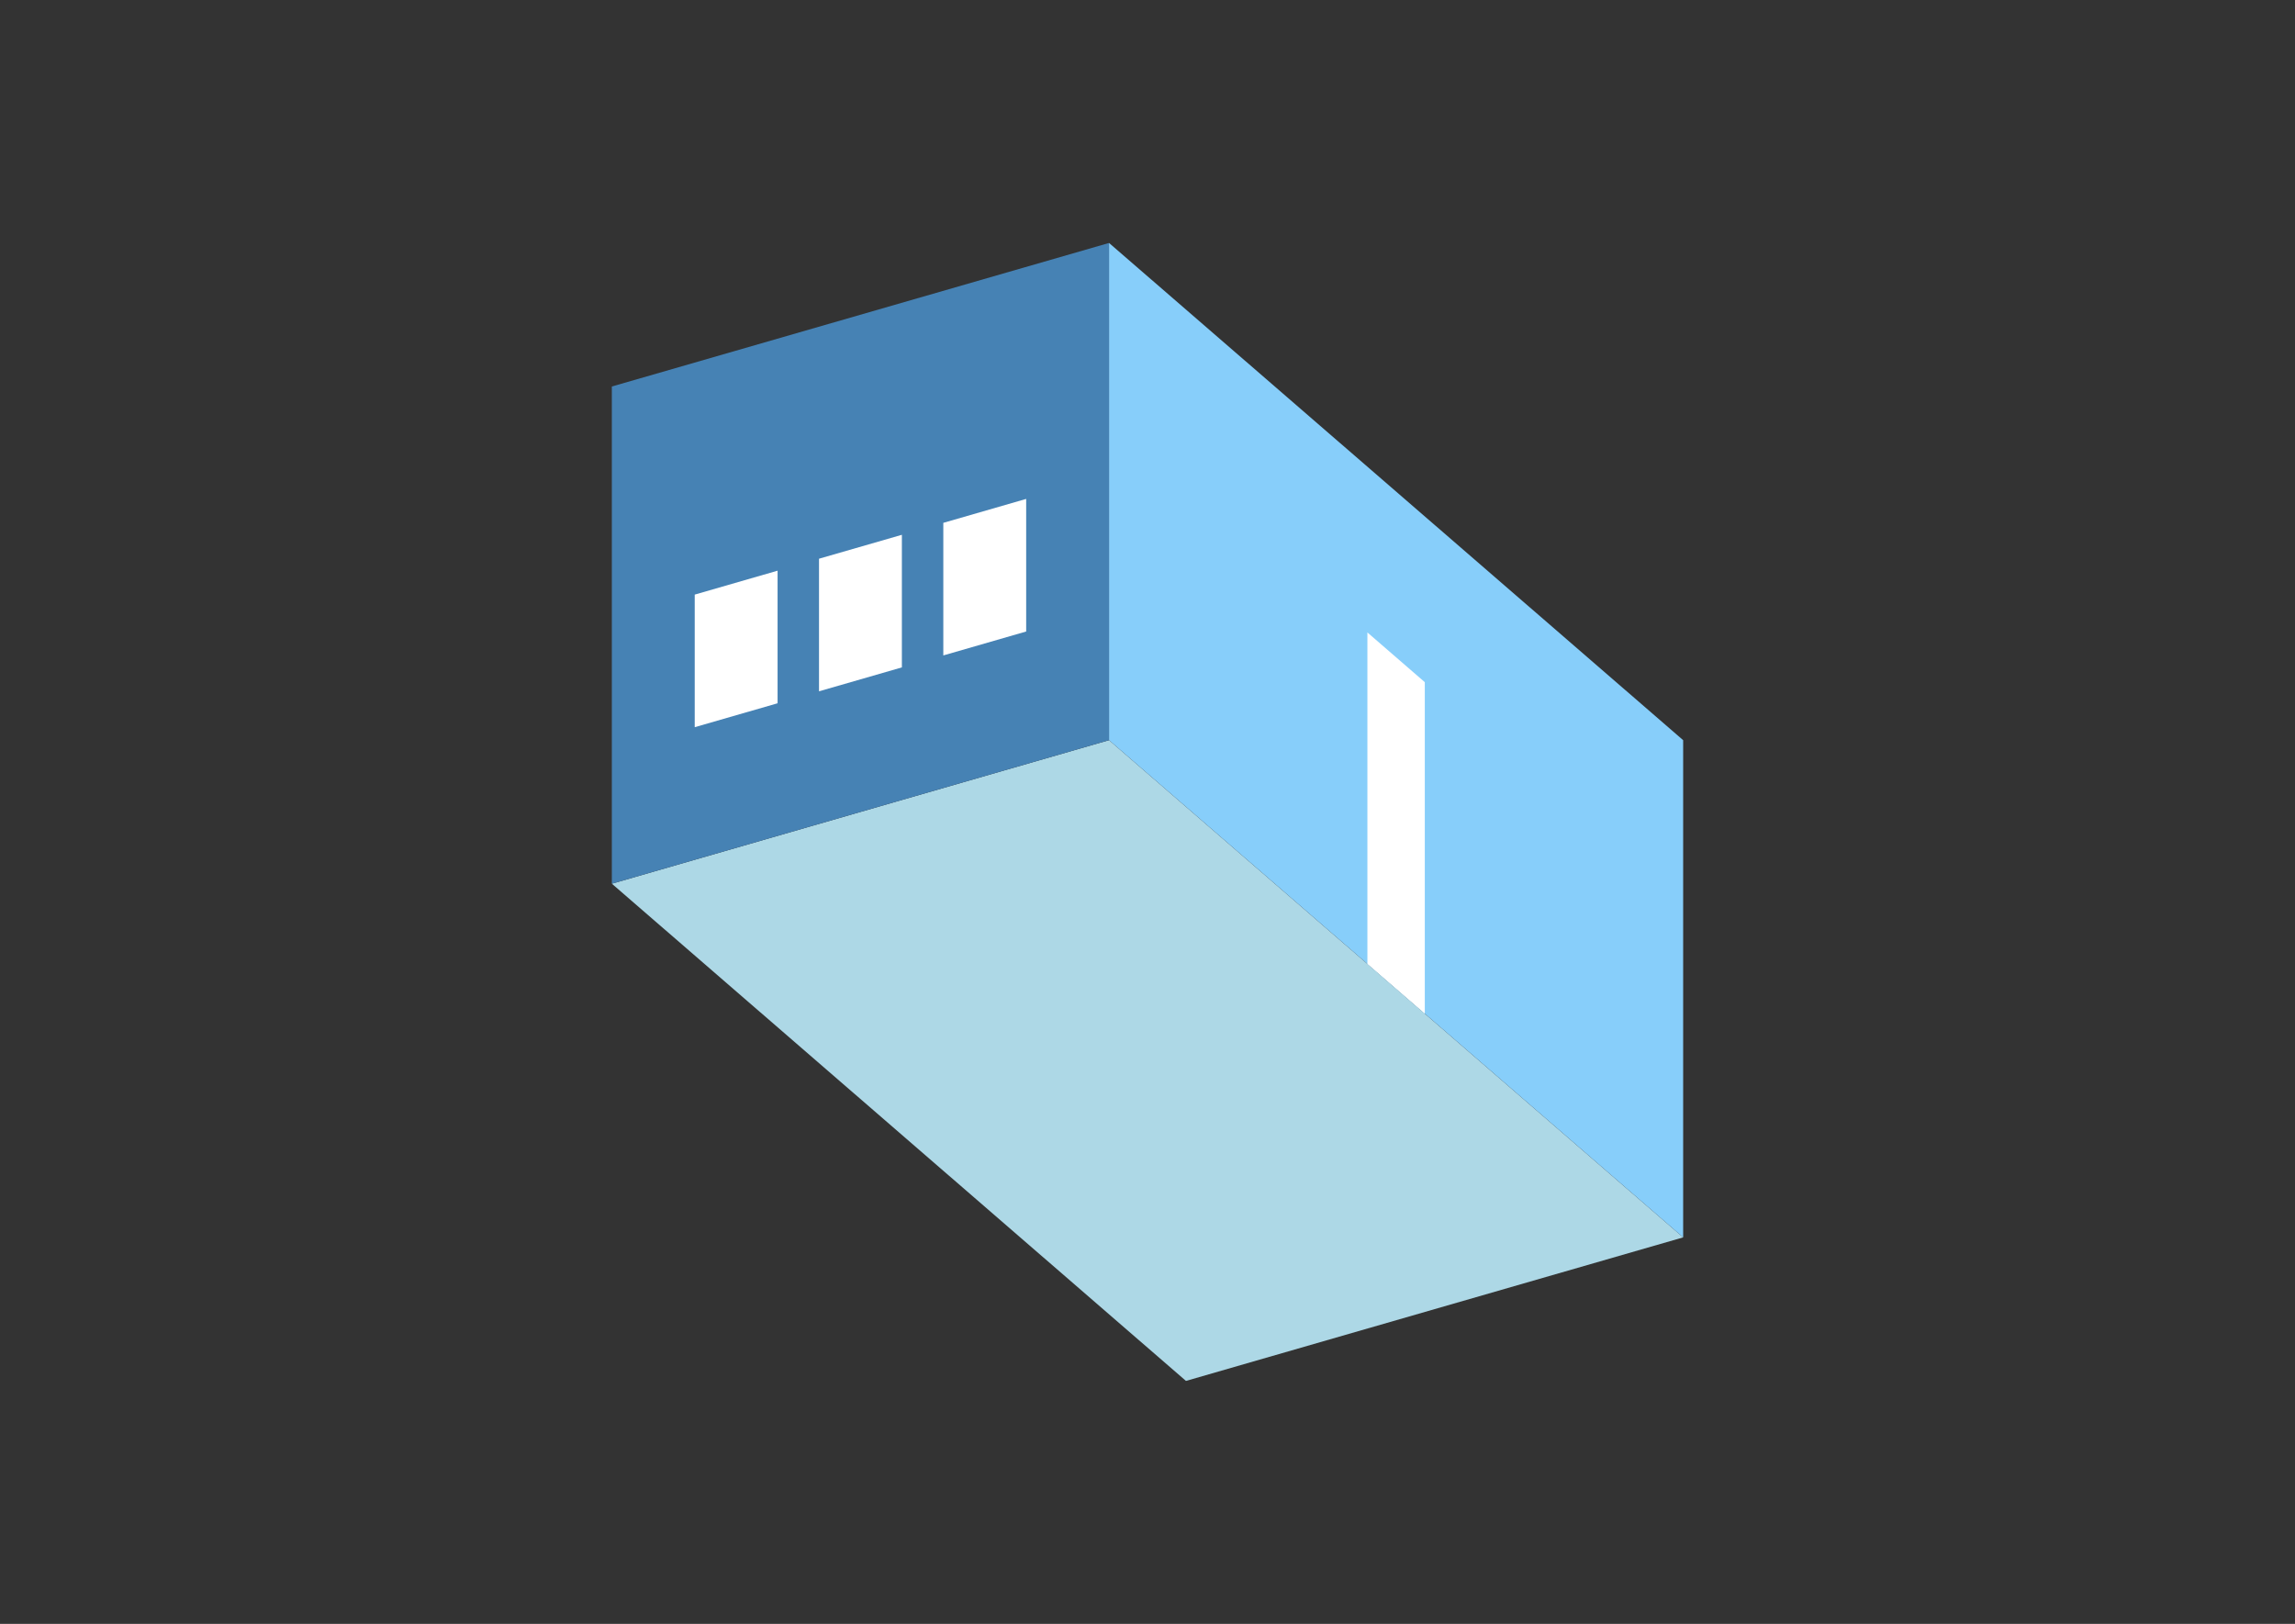 <?xml version="1.0" encoding="UTF-8"?>
<svg
  xmlns="http://www.w3.org/2000/svg"
  width="848"
  height="600"
  style="background-color:white"
>
  <rect width="100%" height="100%" fill="#333333" stroke="none"/>
  <polygon fill="lightblue" points="438.21,510.228 226.078,326.517 409.79,273.483 621.922,457.195" />
  <polygon fill="steelblue" points="226.078,326.517 226.078,142.805 409.79,89.772 409.79,273.483" />
  <polygon fill="lightskyblue" points="621.922,457.195 621.922,273.483 409.79,89.772 409.79,273.483" />
  <polygon fill="white" points="526.462,374.525 526.462,252.05 505.249,233.679 505.249,356.154" />
  <polygon fill="white" points="256.697,268.688 256.697,219.698 287.315,210.859 287.315,259.849" />
  <polygon fill="white" points="302.625,255.43 302.625,206.44 333.243,197.601 333.243,246.591" />
  <polygon fill="white" points="348.553,242.171 348.553,193.182 379.171,184.343 379.171,233.333" />
</svg>
